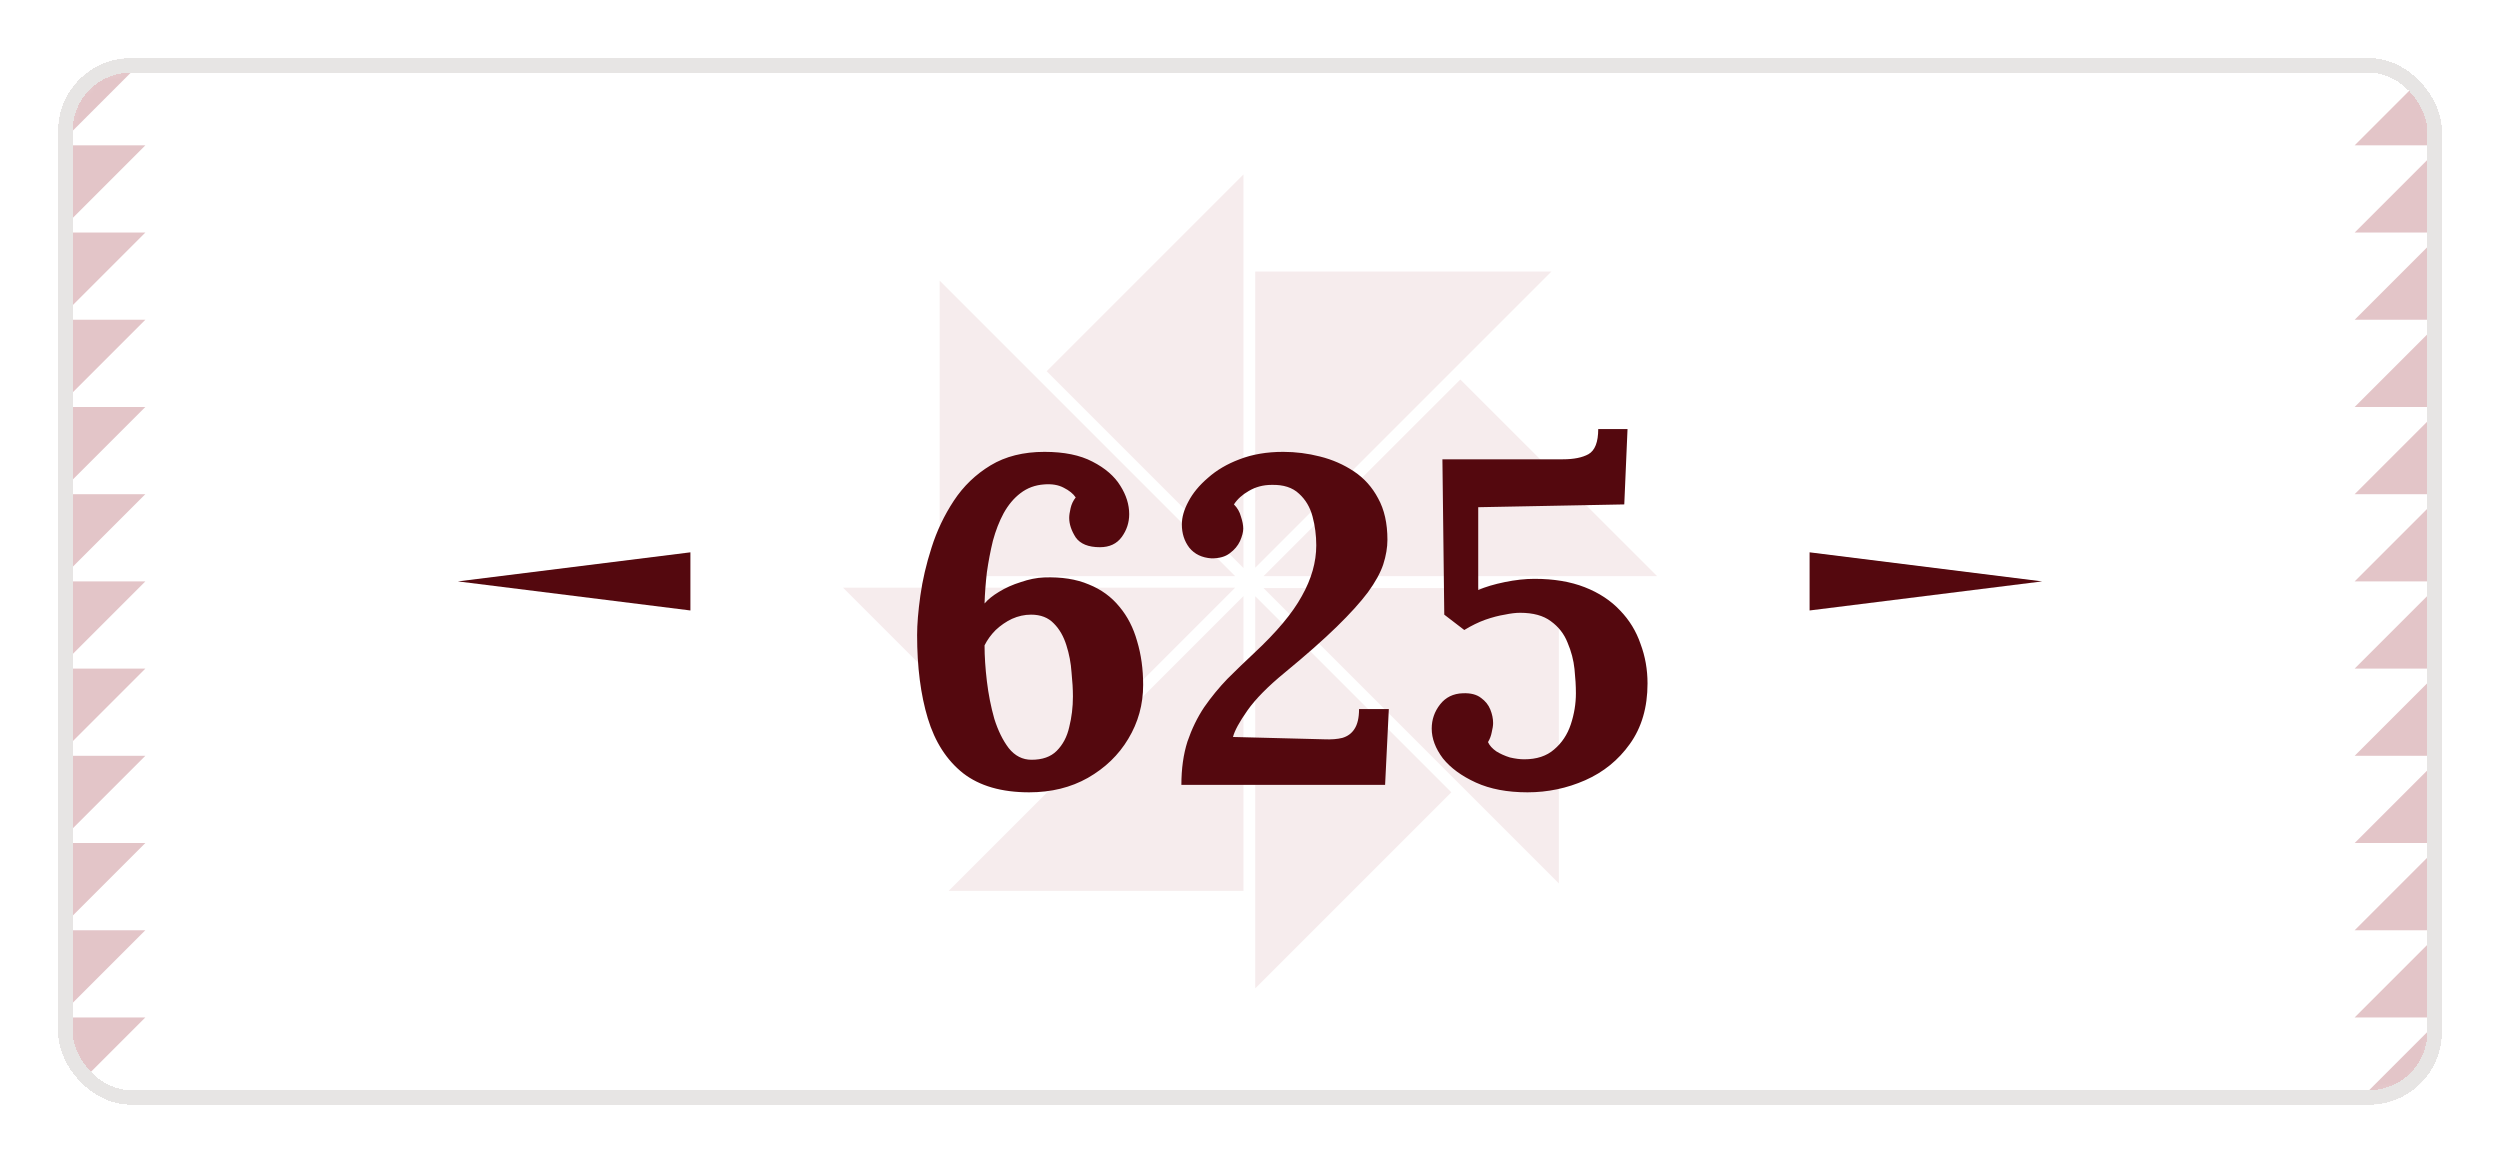 <svg width="172" height="80" viewBox="0 0 172 80" fill="none" xmlns="http://www.w3.org/2000/svg">
<g filter="url(#filter0_d_9779_92513)">
<g clip-path="url(#clip0_9779_92513)">
<mask id="mask0_9779_92513" style="mask-type:luminance" maskUnits="userSpaceOnUse" x="4" y="2" width="164" height="72">
<path d="M163 2H9C6.239 2 4 4.239 4 7V69C4 71.761 6.239 74 9 74H163C165.761 74 168 71.761 168 69V7C168 4.239 165.761 2 163 2Z" fill="white"/>
</mask>
<g mask="url(#mask0_9779_92513)">
<path d="M168 2H4V74H168V2Z" fill="white"/>
<path d="M10 32H4V38L10 32Z" fill="#E3C5C8"/>
<path d="M10 38H4V44L10 38Z" fill="#E3C5C8"/>
<path d="M10 14H4V20L10 14Z" fill="#E3C5C8"/>
<path d="M10 26H4V32L10 26Z" fill="#E3C5C8"/>
<path d="M10 20H4V26L10 20Z" fill="#E3C5C8"/>
<path d="M10 44H4V50L10 44Z" fill="#E3C5C8"/>
<path d="M4 2V8L10 2H4Z" fill="#E3C5C8"/>
<path d="M10 68H4V74L10 68Z" fill="#E3C5C8"/>
<path d="M4 8V14L10 8H4Z" fill="#E3C5C8"/>
<path d="M10 56H4V62L10 56Z" fill="#E3C5C8"/>
<path d="M10 62H4V68L10 62Z" fill="#E3C5C8"/>
<path d="M10 50H4V56L10 50Z" fill="#E3C5C8"/>
<path d="M162 44H168V38L162 44Z" fill="#E3C5C8"/>
<path d="M162 38H168V32L162 38Z" fill="#E3C5C8"/>
<path d="M162 62H168V56L162 62Z" fill="#E3C5C8"/>
<path d="M162 50H168V44L162 50Z" fill="#E3C5C8"/>
<path d="M162 56H168V50L162 56Z" fill="#E3C5C8"/>
<path d="M162 32H168V26L162 32Z" fill="#E3C5C8"/>
<path d="M168 74V68L162 74H168Z" fill="#E3C5C8"/>
<path d="M162 8H168V2L162 8Z" fill="#E3C5C8"/>
<path d="M168 68V62L162 68H168Z" fill="#E3C5C8"/>
<path d="M162 20H168V14L162 20Z" fill="#E3C5C8"/>
<path d="M162 14H168V8L162 14Z" fill="#E3C5C8"/>
<path d="M162 26H168V20L162 26Z" fill="#E3C5C8"/>
<path fill-rule="evenodd" clip-rule="evenodd" d="M72.01 23.54L85.55 10V37.08L72.01 23.54ZM86.36 16.68H106.74L86.36 37.06V16.68ZM114 37.64H86.93L100.47 24.11L114.01 37.64H114ZM58 38.43H84.98L71.49 51.92L58 38.43ZM65.27 59.29H85.55V39.01L65.27 59.29ZM64.65 37.64V17.31L84.98 37.64H64.65ZM86.36 66L99.85 52.51L86.36 39.02V66ZM107.25 38.46V58.78L86.93 38.46H107.25Z" fill="#F6ECED"/>
</g>
<path d="M47.5 40L31.5 38L47.5 36L47.5 40Z" fill="#54080E"/>
<g filter="url(#filter1_d_9779_92513)">
<path d="M68.809 50.512C66.91 50.512 65.396 50.075 64.265 49.2C63.134 48.304 62.324 47.045 61.833 45.424C61.342 43.803 61.097 41.893 61.097 39.696C61.097 38.949 61.172 38.043 61.321 36.976C61.47 35.909 61.726 34.811 62.089 33.68C62.452 32.528 62.964 31.451 63.625 30.448C64.286 29.445 65.129 28.635 66.153 28.016C67.177 27.397 68.414 27.088 69.865 27.088C71.209 27.088 72.308 27.312 73.161 27.76C74.036 28.208 74.676 28.763 75.081 29.424C75.486 30.064 75.689 30.715 75.689 31.376C75.689 31.952 75.518 32.475 75.177 32.944C74.836 33.413 74.334 33.648 73.673 33.648C72.884 33.648 72.329 33.424 72.009 32.976C71.71 32.507 71.561 32.059 71.561 31.632C71.561 31.461 71.593 31.237 71.657 30.96C71.721 30.683 71.838 30.437 72.009 30.224C71.838 29.968 71.561 29.744 71.177 29.552C70.814 29.36 70.366 29.285 69.833 29.328C69.214 29.371 68.67 29.573 68.201 29.936C67.753 30.277 67.369 30.736 67.049 31.312C66.75 31.867 66.505 32.496 66.313 33.2C66.142 33.904 66.004 34.629 65.897 35.376C65.812 36.123 65.758 36.837 65.737 37.52C65.972 37.243 66.302 36.976 66.729 36.72C67.177 36.443 67.678 36.219 68.233 36.048C68.788 35.856 69.321 35.749 69.833 35.728C71.028 35.685 72.052 35.845 72.905 36.208C73.758 36.549 74.462 37.061 75.017 37.744C75.572 38.405 75.977 39.195 76.233 40.112C76.51 41.029 76.649 42.032 76.649 43.12C76.649 44.464 76.308 45.701 75.625 46.832C74.964 47.941 74.036 48.837 72.841 49.52C71.668 50.181 70.324 50.512 68.809 50.512ZM68.969 48.272C69.716 48.272 70.292 48.069 70.697 47.664C71.124 47.237 71.412 46.693 71.561 46.032C71.732 45.349 71.817 44.645 71.817 43.92C71.817 43.429 71.785 42.875 71.721 42.256C71.678 41.616 71.561 40.997 71.369 40.4C71.177 39.781 70.889 39.28 70.505 38.896C70.121 38.491 69.598 38.288 68.937 38.288C68.489 38.288 68.052 38.384 67.625 38.576C67.22 38.768 66.846 39.024 66.505 39.344C66.185 39.664 65.929 40.016 65.737 40.4C65.737 41.147 65.79 41.968 65.897 42.864C66.004 43.76 66.174 44.624 66.409 45.456C66.665 46.267 66.996 46.939 67.401 47.472C67.828 48.005 68.35 48.272 68.969 48.272ZM79.279 50C79.279 48.891 79.418 47.899 79.695 47.024C79.994 46.149 80.378 45.36 80.847 44.656C81.338 43.952 81.871 43.301 82.447 42.704C83.045 42.107 83.653 41.52 84.271 40.944C85.829 39.493 86.927 38.181 87.567 37.008C88.229 35.835 88.559 34.672 88.559 33.52C88.559 32.837 88.474 32.176 88.303 31.536C88.133 30.896 87.823 30.373 87.375 29.968C86.927 29.541 86.298 29.339 85.487 29.36C84.911 29.36 84.389 29.499 83.919 29.776C83.471 30.032 83.13 30.341 82.895 30.704C83.13 30.939 83.29 31.216 83.375 31.536C83.482 31.856 83.535 32.133 83.535 32.368C83.535 32.603 83.461 32.891 83.311 33.232C83.162 33.552 82.927 33.829 82.607 34.064C82.309 34.299 81.893 34.416 81.359 34.416C80.698 34.373 80.186 34.128 79.823 33.68C79.482 33.232 79.311 32.699 79.311 32.08C79.311 31.589 79.461 31.067 79.759 30.512C80.058 29.936 80.506 29.392 81.103 28.88C81.701 28.347 82.426 27.92 83.279 27.6C84.154 27.259 85.157 27.088 86.287 27.088C87.141 27.088 87.983 27.195 88.815 27.408C89.669 27.621 90.447 27.963 91.151 28.432C91.855 28.901 92.41 29.52 92.815 30.288C93.242 31.056 93.455 32.005 93.455 33.136C93.455 33.669 93.359 34.235 93.167 34.832C92.975 35.408 92.623 36.048 92.111 36.752C91.599 37.435 90.885 38.224 89.967 39.12C89.05 40.016 87.866 41.061 86.415 42.256C85.242 43.216 84.378 44.091 83.823 44.88C83.269 45.669 82.938 46.277 82.831 46.704L89.103 46.864C89.594 46.885 90.01 46.853 90.351 46.768C90.714 46.661 90.991 46.459 91.183 46.16C91.397 45.84 91.503 45.381 91.503 44.784H93.551L93.295 50H79.279ZM103.094 50.512C101.707 50.512 100.523 50.288 99.542 49.84C98.56 49.392 97.803 48.837 97.27 48.176C96.758 47.493 96.502 46.811 96.502 46.128C96.502 45.509 96.694 44.955 97.078 44.464C97.462 43.973 97.984 43.717 98.646 43.696C99.179 43.675 99.595 43.781 99.894 44.016C100.192 44.229 100.406 44.496 100.534 44.816C100.662 45.136 100.726 45.445 100.726 45.744C100.726 45.915 100.694 46.128 100.63 46.384C100.587 46.619 100.502 46.843 100.374 47.056C100.48 47.291 100.672 47.504 100.95 47.696C101.227 47.867 101.536 48.005 101.878 48.112C102.24 48.197 102.571 48.24 102.87 48.24C103.723 48.24 104.406 48.016 104.918 47.568C105.451 47.12 105.835 46.544 106.07 45.84C106.304 45.136 106.422 44.421 106.422 43.696C106.422 43.205 106.39 42.651 106.326 42.032C106.262 41.413 106.102 40.805 105.846 40.208C105.611 39.611 105.227 39.12 104.694 38.736C104.182 38.352 103.478 38.16 102.582 38.16C102.283 38.16 101.931 38.203 101.526 38.288C101.12 38.352 100.672 38.469 100.182 38.64C99.712 38.811 99.232 39.045 98.742 39.344L97.366 38.288L97.238 27.6H105.526C106.272 27.6 106.859 27.483 107.286 27.248C107.734 26.992 107.958 26.416 107.958 25.52H109.974L109.75 30.704L99.702 30.896V36.592C100.192 36.379 100.8 36.197 101.526 36.048C102.251 35.899 102.934 35.824 103.574 35.824C104.896 35.824 106.048 36.016 107.03 36.4C108.011 36.784 108.822 37.317 109.462 38C110.102 38.661 110.571 39.429 110.87 40.304C111.19 41.157 111.35 42.064 111.35 43.024C111.35 44.667 110.944 46.053 110.134 47.184C109.344 48.293 108.32 49.125 107.062 49.68C105.803 50.235 104.48 50.512 103.094 50.512Z" fill="#54080E"/>
</g>
<path d="M124.5 36L140.5 38L124.5 40V36Z" fill="#54080E"/>
</g>
<rect x="4.5" y="2.5" width="163" height="71" rx="4.5" stroke="#E7E5E4" shape-rendering="crispEdges"/>
</g>
<defs>
<filter id="filter0_d_9779_92513" x="0" y="0" width="172" height="80" filterUnits="userSpaceOnUse" color-interpolation-filters="sRGB">
<feFlood flood-opacity="0" result="BackgroundImageFix"/>
<feColorMatrix in="SourceAlpha" type="matrix" values="0 0 0 0 0 0 0 0 0 0 0 0 0 0 0 0 0 0 127 0" result="hardAlpha"/>
<feOffset dy="2"/>
<feGaussianBlur stdDeviation="2"/>
<feComposite in2="hardAlpha" operator="out"/>
<feColorMatrix type="matrix" values="0 0 0 0 0.11 0 0 0 0 0.098 0 0 0 0 0.09 0 0 0 0.08 0"/>
<feBlend mode="normal" in2="BackgroundImageFix" result="effect1_dropShadow_9779_92513"/>
<feBlend mode="normal" in="SourceGraphic" in2="effect1_dropShadow_9779_92513" result="shape"/>
</filter>
<filter id="filter1_d_9779_92513" x="61.098" y="25.52" width="52.254" height="26.992" filterUnits="userSpaceOnUse" color-interpolation-filters="sRGB">
<feFlood flood-opacity="0" result="BackgroundImageFix"/>
<feColorMatrix in="SourceAlpha" type="matrix" values="0 0 0 0 0 0 0 0 0 0 0 0 0 0 0 0 0 0 127 0" result="hardAlpha"/>
<feOffset dx="2" dy="2"/>
<feComposite in2="hardAlpha" operator="out"/>
<feColorMatrix type="matrix" values="0 0 0 0 1 0 0 0 0 1 0 0 0 0 1 0 0 0 1 0"/>
<feBlend mode="normal" in2="BackgroundImageFix" result="effect1_dropShadow_9779_92513"/>
<feBlend mode="normal" in="SourceGraphic" in2="effect1_dropShadow_9779_92513" result="shape"/>
</filter>
<clipPath id="clip0_9779_92513">
<rect x="4" y="2" width="164" height="72" rx="5" fill="white"/>
</clipPath>
</defs>
</svg>
